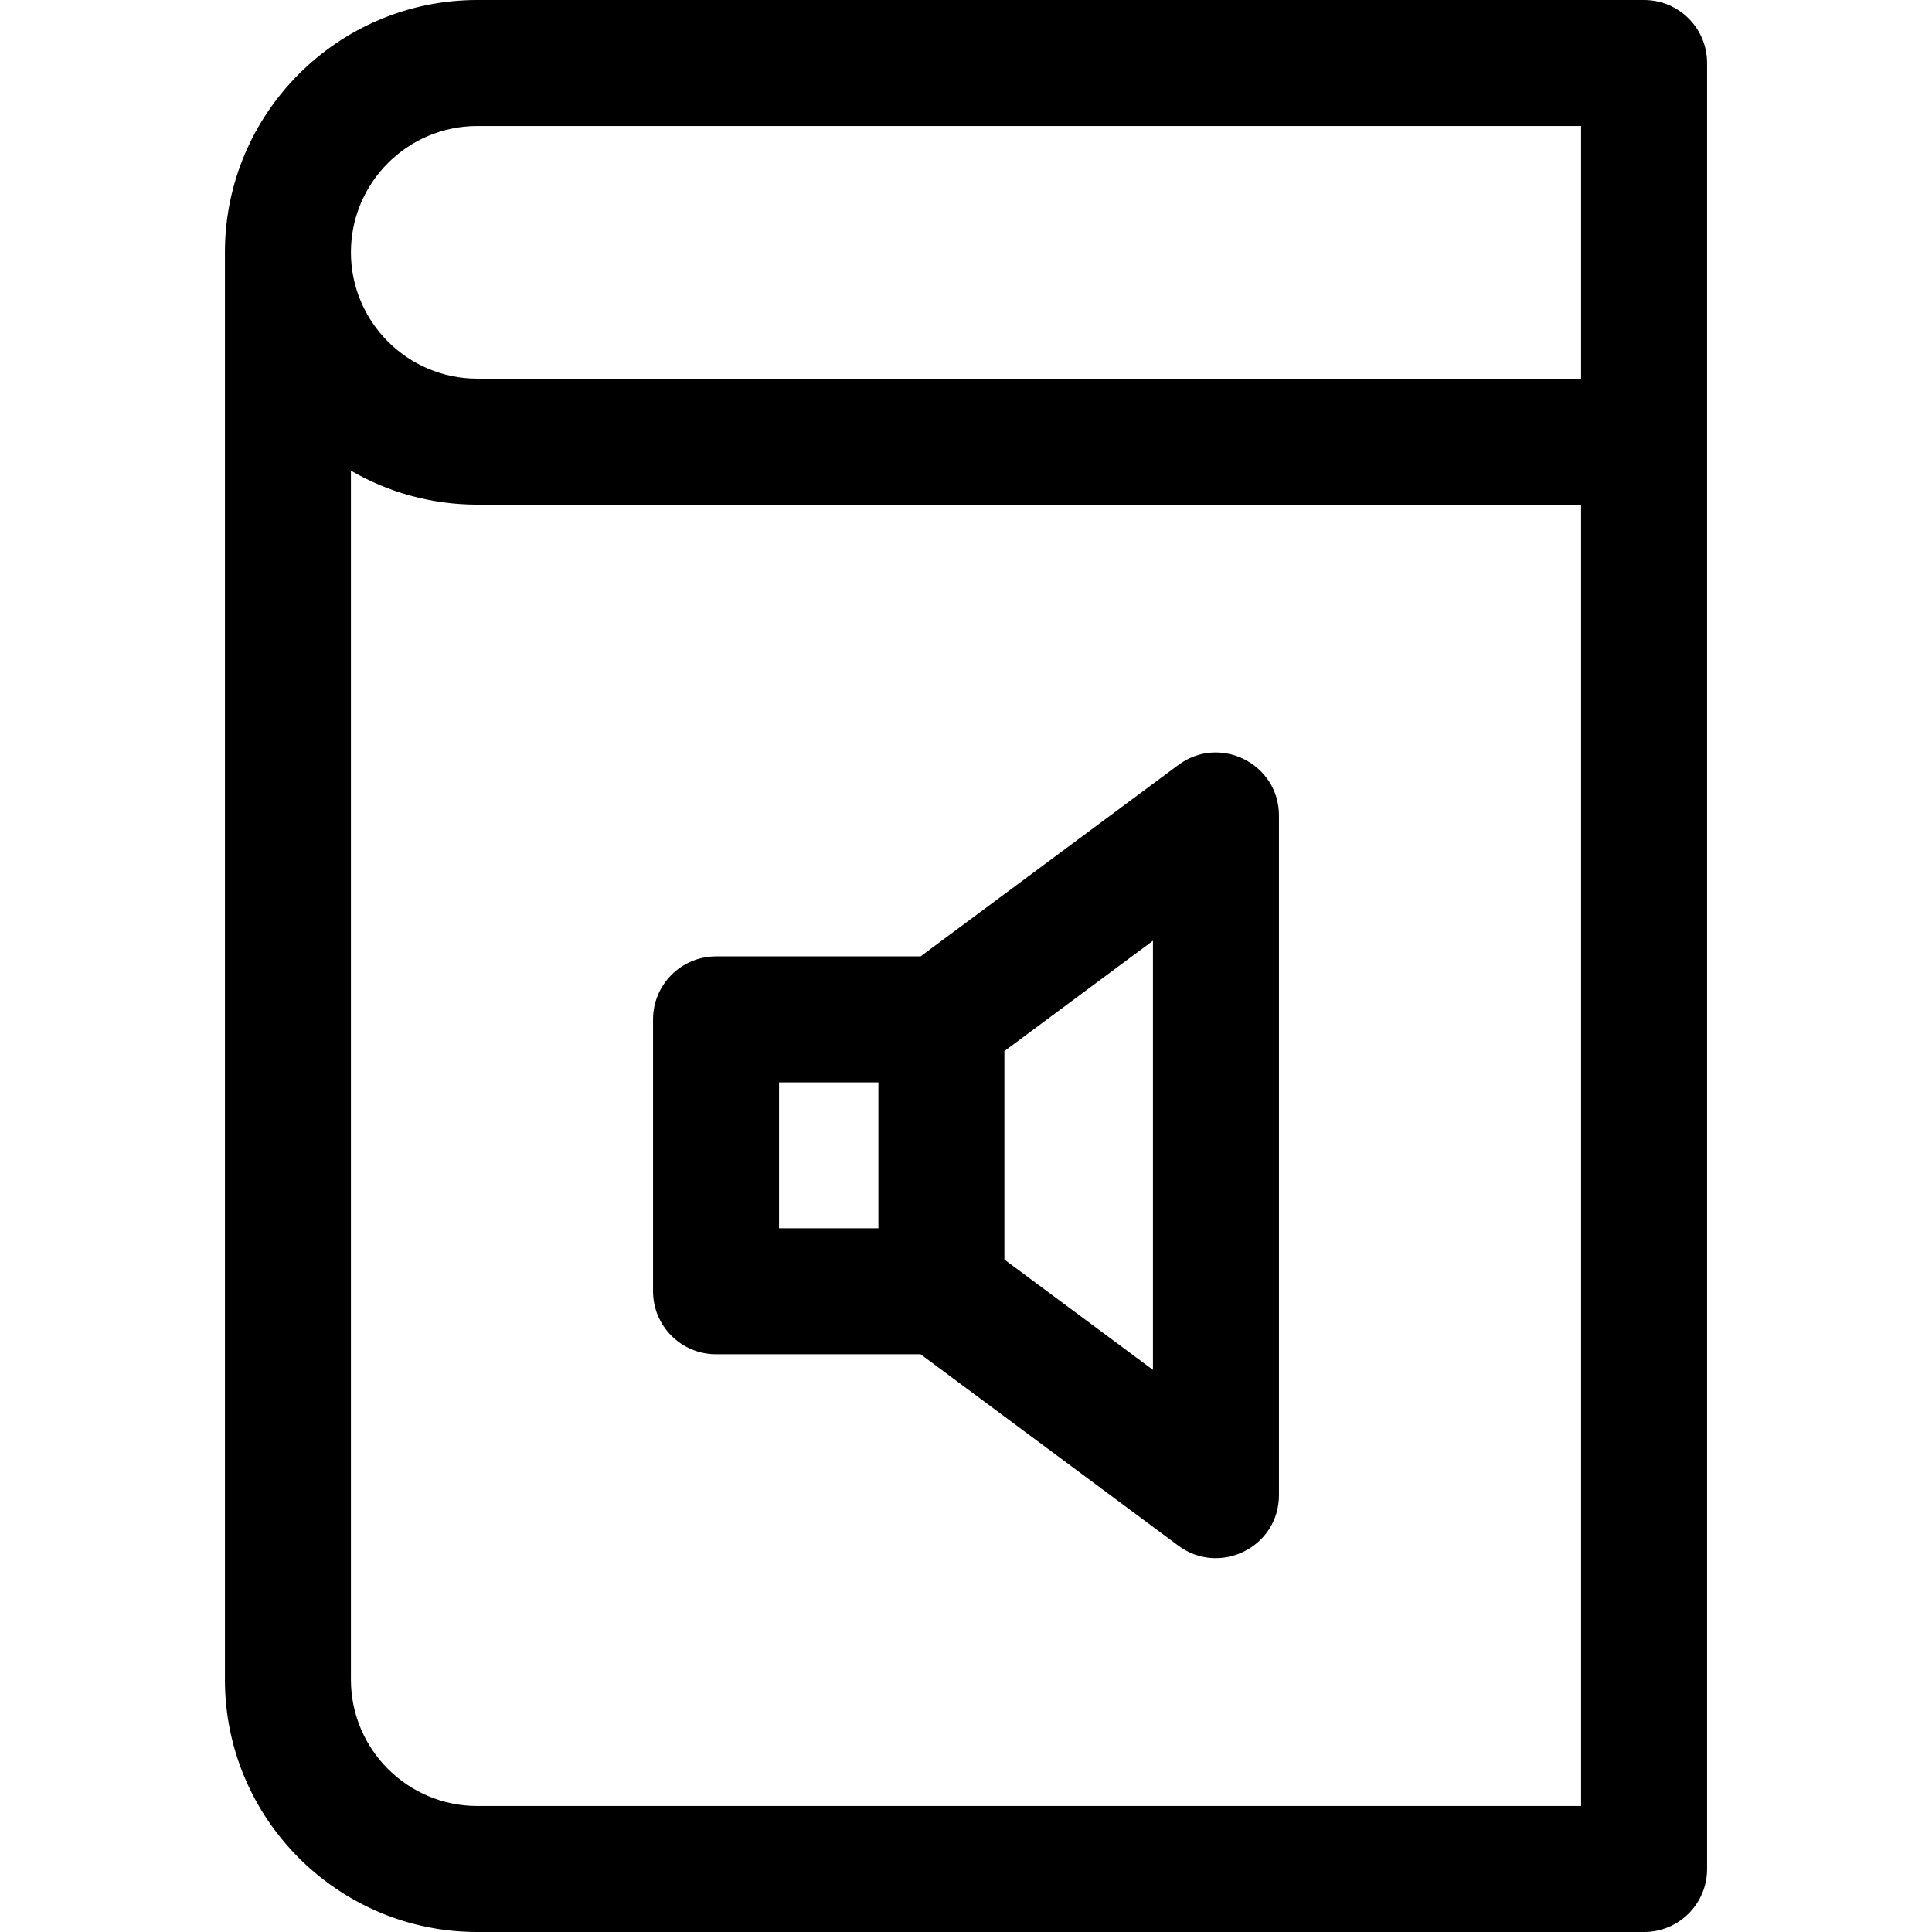 <?xml version="1.0" encoding="iso-8859-1"?>
<!-- Generator: Adobe Illustrator 19.0.0, SVG Export Plug-In . SVG Version: 6.00 Build 0)  -->
<svg xmlns="http://www.w3.org/2000/svg" xmlns:xlink="http://www.w3.org/1999/xlink" version="1.1" id="Layer_1" x="0px" y="0px" viewBox="0 0 511.999 511.999" style="enable-background:new 0 0 511.999 511.999;" xml:space="preserve">
<g>
	<g>
		<path d="M435.696,0H126.482C89.607,0,59.606,29.994,59.606,66.862v378.276c0,36.867,30.001,66.862,66.876,66.862h309.216    c9.22,0,16.696-7.475,16.696-16.696c0-17.453,0-461.153,0-478.609C452.392,7.475,444.917,0,435.696,0z M419.002,478.609h-0.001    H126.482c-18.463,0-33.485-15.015-33.485-33.47V124.735c9.766,5.672,21.244,9.002,33.485,9.002h292.52V478.609z M419.002,100.346    h-292.52c-18.463,0-33.485-15.022-33.485-33.485c0-18.455,15.021-33.47,33.485-33.47h292.52V100.346z"/>
	</g>
</g>
<g>
	<g>
		<path d="M312.288,202.716l-68.326,50.737h-54.203c-9.22,0-16.696,7.475-16.696,16.696v72.048c0,9.222,7.475,16.696,16.696,16.696    h54.203l68.326,50.737c10.93,8.115,26.648,0.388,26.648-13.404V216.121C338.936,202.409,323.276,194.558,312.288,202.716z     M232.786,325.502h-26.332v-38.657h26.332V325.502z M305.545,363.032l-39.367-29.233v-55.254l39.367-29.233V363.032z"/>
	</g>
</g>
<g>
</g>
<g>
</g>
<g>
</g>
<g>
</g>
<g>
</g>
<g>
</g>
<g>
</g>
<g>
</g>
<g>
</g>
<g>
</g>
<g>
</g>
<g>
</g>
<g>
</g>
<g>
</g>
<g>
</g>
</svg>

